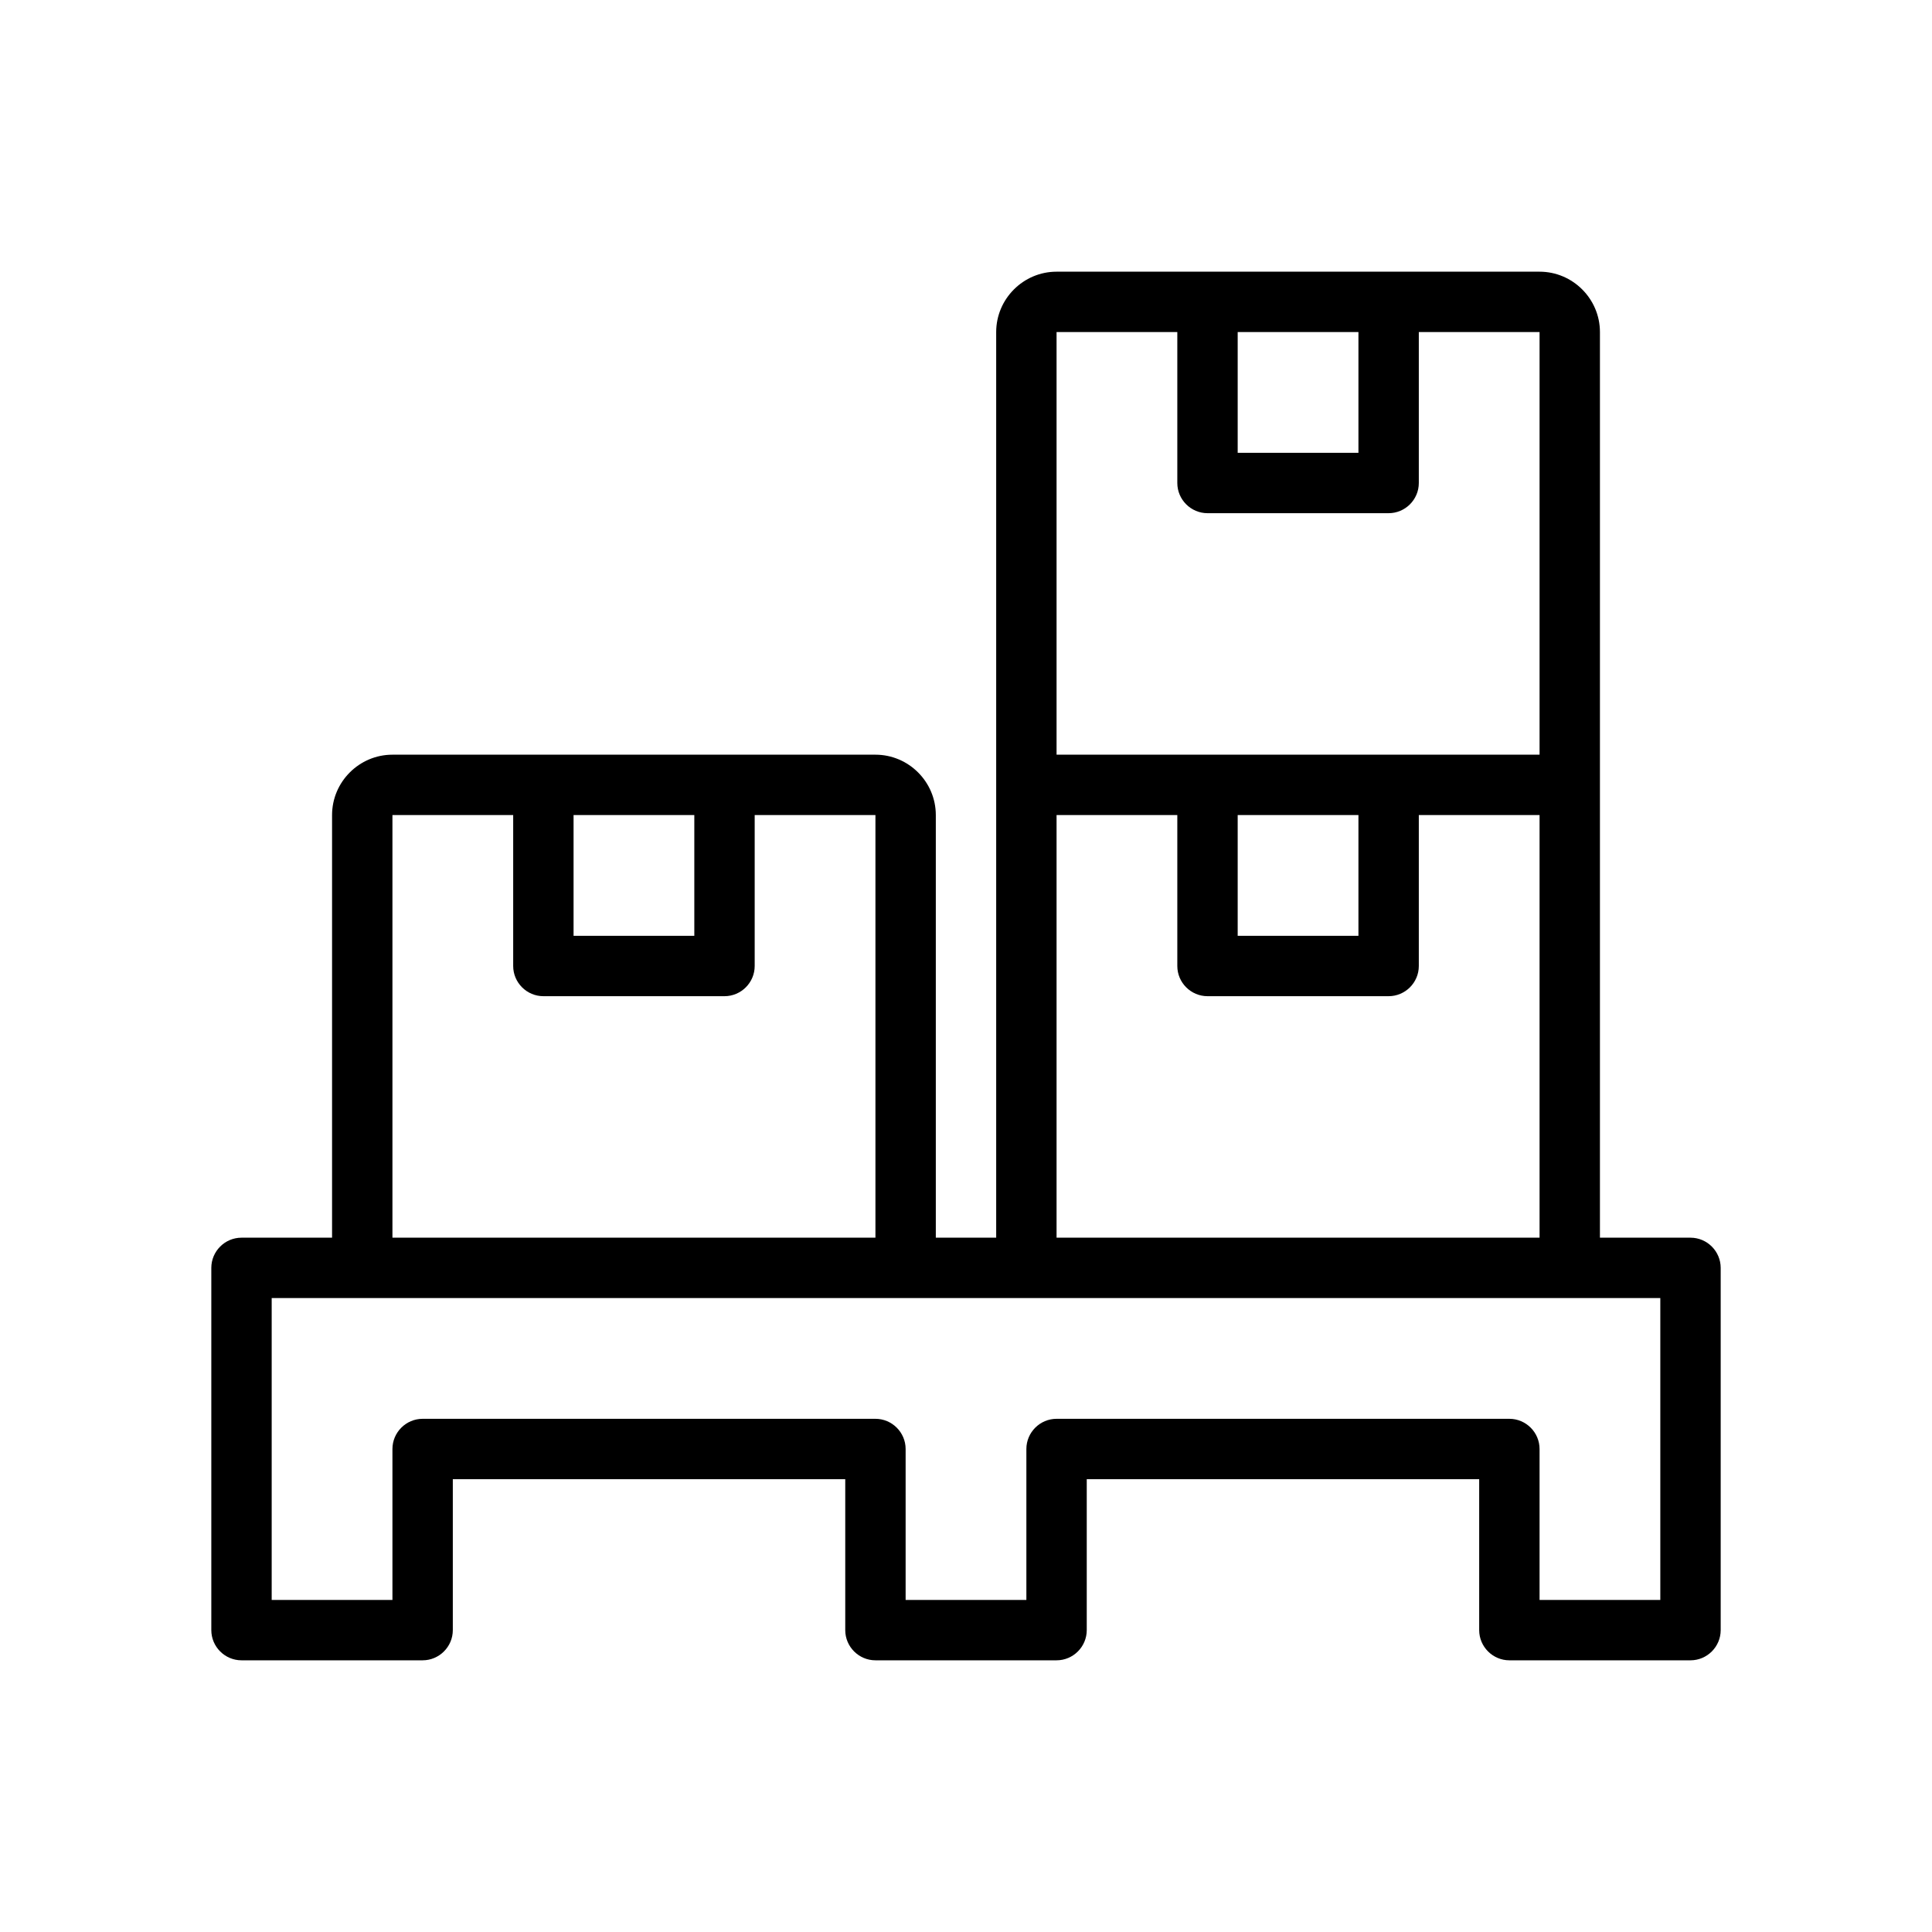 <?xml version="1.0" encoding="UTF-8"?>
<svg xmlns="http://www.w3.org/2000/svg" version="1.1" viewBox="0 0 64 64">
  <!-- Generator: Adobe Illustrator 28.7.1, SVG Export Plug-In . SVG Version: 1.2.0 Build 142)  -->
  <g>
    <g id="Outline">
      <path d="M56,41h-3V11c0-1.1-.9-2-2-2h-16c-1.1,0-2,.9-2,2v30h-2v-14c0-1.1-.9-2-2-2H13c-1.1,0-2,.9-2,2v14h-3c-.55,0-1,.45-1,1v12c0,.55.45,1,1,1h6c.55,0,1-.45,1-1v-5h13v5c0,.55.45,1,1,1h6c.55,0,1-.45,1-1v-5h13v5c0,.55.45,1,1,1h6c.55,0,1-.45,1-1v-12c0-.55-.45-1-1-1ZM41,11h4v4h-4v-4ZM35,11h4v5c0,.55.45,1,1,1h6c.55,0,1-.45,1-1v-5h4v14h-16v-14ZM45,27v4h-4v-4h4ZM35,27h4v5c0,.55.45,1,1,1h6c.55,0,1-.45,1-1v-5h4v14h-16v-14ZM19,27h4v4h-4v-4ZM13,27h4v5c0,.55.45,1,1,1h6c.55,0,1-.45,1-1v-5h4v14H13v-14ZM55,53h-4v-5c0-.55-.45-1-1-1h-15c-.55,0-1,.45-1,1v5h-4v-5c0-.55-.45-1-1-1h-15c-.55,0-1,.45-1,1v5h-4v-10h46v10Z"/>
    </g>
  </g>
</svg>